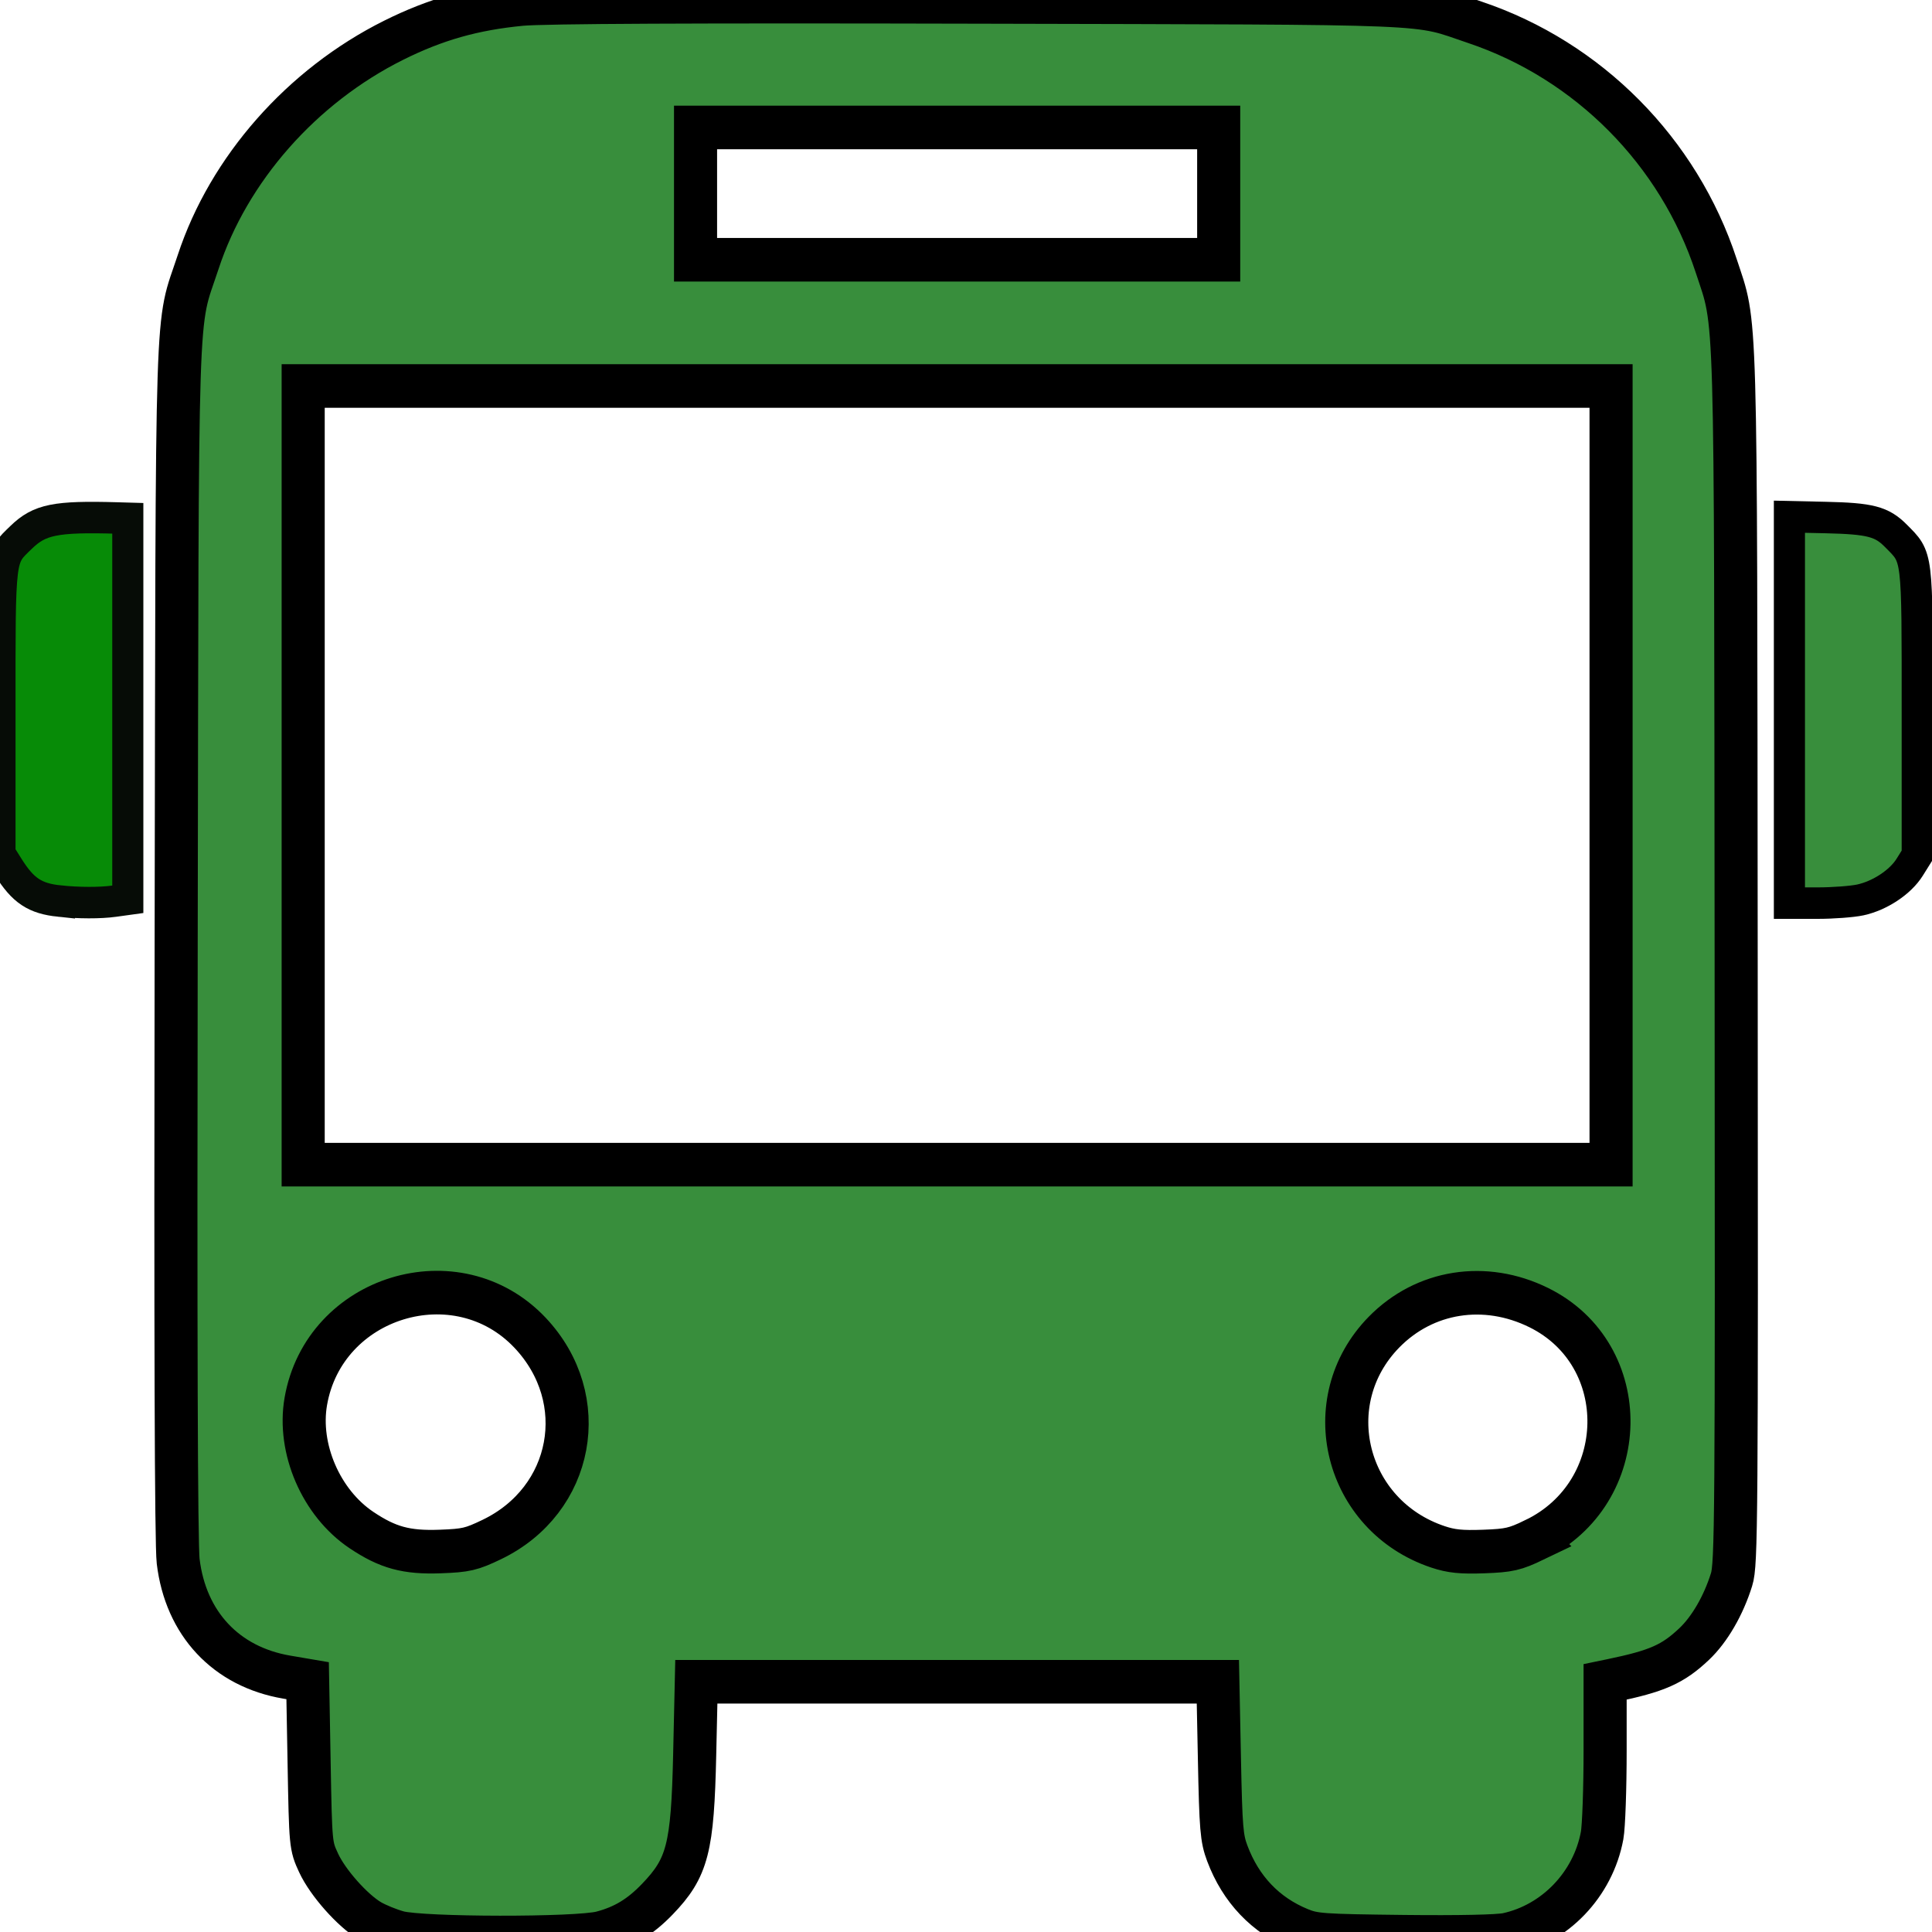 <?xml version="1.0" encoding="UTF-8" standalone="no"?>
<!-- Created with Inkscape (http://www.inkscape.org/) -->

<svg
   viewBox="0 0 32 32"
   version="1.1"
   id="svg1"
   xml:space="preserve"
   inkscape:version="1.4 (e7c3feb1, 2024-10-09)"
   sodipodi:docname="bus-icon.svg"
   xmlns:inkscape="http://www.inkscape.org/namespaces/inkscape"
   xmlns:sodipodi="http://sodipodi.sourceforge.net/DTD/sodipodi-0.dtd"
   xmlns="http://www.w3.org/2000/svg"
   xmlns:svg="http://www.w3.org/2000/svg"><sodipodi:namedview
     id="namedview1"
     pagecolor="#ffffff"
     bordercolor="#000000"
     borderopacity="0.25"
     inkscape:showpageshadow="2"
     inkscape:pageopacity="0.0"
     inkscape:pagecheckerboard="0"
     inkscape:deskcolor="#d1d1d1"
     inkscape:document-units="mm"
     inkscape:zoom="3.4764417"
     inkscape:cx="13.951047"
     inkscape:cy="77.37797"
     inkscape:window-width="1792"
     inkscape:window-height="1067"
     inkscape:window-x="0"
     inkscape:window-y="25"
     inkscape:window-maximized="1"
     inkscape:current-layer="g4" /><defs
     id="defs1" /><g
     inkscape:label="Layer 1"
     inkscape:groupmode="layer"
     id="layer1"><g
       id="g5"
       transform="matrix(0.027,0,0,0.024,-0.294,1.415)">
	
	<g
   id="g4"
   transform="matrix(1.933,0,0,2.16,-560.599,-686.033)"
   style="stroke:#000000;stroke-opacity:1">
		<path
   d="m 295.641,471.08 c 4.878,-11.994 13.824,-17.009 26.624,-15.883 4.537,0.4 9.137,0.066 14.156,0.066 0,41.173 0,82.186 0,123.471 -8.115,0 -16.193,0.512 -24.176,-0.138 -8.721,-0.71 -12.848,-7.606 -16.603,-14.495 -10e-4,-31.008 -10e-4,-62.014 -10e-4,-93.021 z"
   id="path2"
   style="stroke:#000000;stroke-opacity:1" />
		<path
   d="m 904.359,564.101 c -1.905,2.895 -3.215,6.626 -5.85,8.487 -3.975,2.809 -8.711,5.432 -13.416,6.11 -7.026,1.012 -14.304,0.264 -21.759,0.264 0,-41.377 0,-82.278 0,-123.523 7.971,0 15.725,-0.602 23.345,0.156 9.181,0.912 14.171,7.584 17.68,15.485 0,31.007 0,62.013 0,93.021 z"
   id="path3"
   style="stroke:#000000;stroke-opacity:1" />
		<path
   d="m 392.845,827.489 c -14.483,-0.714 -25.576,-6.214 -33.729,-17.299 -6.128,-8.333 -7.896,-17.834 -7.889,-27.923 0.038,-80.863 0.022,-161.727 0.022,-242.588 0,-40.697 0.156,-81.393 -0.048,-122.088 -0.156,-30.916 8.565,-58.866 28.417,-82.57 22.871,-27.309 52.364,-43.354 88.24,-44.434 37.316,-1.124 74.691,-0.36 112.037,-0.378 47.039,-0.022 94.078,0.19 141.114,-0.092 21.599,-0.128 42.041,4.217 60.951,14.447 21.515,11.642 38.37,28.279 50.2,49.864 10.749,19.61 15.257,40.655 15.247,62.882 -0.044,120.5 -0.376,241.005 0.252,361.505 0.142,26.878 -14.391,47.085 -41.867,48.941 0,12.582 0.22,25.224 -0.1,37.854 -0.142,5.564 -0.752,11.274 -2.241,16.613 -4.119,14.775 -18.652,26.724 -34.079,27.296 -16.885,0.624 -33.839,0.736 -50.712,-0.032 -18.464,-0.842 -34.625,-16.953 -35.933,-35.533 -0.914,-12.978 -0.464,-26.05 -0.616,-39.08 -0.026,-2.271 -0.002,-4.545 -0.002,-7.182 -55.241,0 -110.088,0 -165.594,0 0,12.78 0.264,25.414 -0.118,38.032 -0.174,5.726 -0.976,11.61 -2.623,17.083 -4.391,14.581 -18.762,26.16 -34.007,26.718 -16.887,0.62 -33.84,0.728 -50.714,-0.032 -18.576,-0.836 -34.923,-17.609 -35.831,-36.213 -0.644,-13.182 -0.288,-26.414 -0.374,-39.624 -0.013,-1.904 -0.003,-3.81 -0.003,-6.167 z M 806.206,414.41 c -138.175,0 -275.972,0 -413.599,0 0,82.81 0,165.168 0,247.557 138.061,0 275.718,0 413.599,0 0,-82.627 0,-164.861 0,-247.557 z M 516.982,331.318 c 0,13.914 0,27.511 0,41.163 55.141,0 109.822,0 164.673,0 0,-13.868 0,-27.441 0,-41.163 -55.153,0 -109.848,0 -164.673,0 z M 392.649,745.802 c 1.056,23.305 20.104,41.215 42.775,40.217 22.565,-0.994 40.629,-20.17 39.752,-42.201 -0.926,-23.273 -20.12,-41.293 -42.791,-40.173 -22.906,1.132 -40.736,20.05 -39.736,42.157 z M 764.82,786.06 c 22.639,-0.056 41.165,-18.612 41.243,-41.311 0.076,-22.593 -18.648,-41.209 -41.383,-41.145 -22.775,0.064 -41.423,18.708 -41.277,41.269 0.144,22.667 18.825,41.243 41.417,41.187 z"
   id="path4"
   style="stroke:none;stroke-opacity:1" />
	<path
   style="fill:#388e3c;stroke:#000000;stroke-width:2.717;paint-order:fill markers stroke;fill-opacity:1;stroke-dasharray:none"
   d="m 25.12,120.498 c -0.564,-0.152 -1.367,-0.475 -1.783,-0.719 -1.112,-0.652 -2.668,-2.386 -3.245,-3.619 -0.501,-1.07 -0.506,-1.119 -0.599,-6.22 l -0.094,-5.142 -1.318,-0.222 c -3.822,-0.643 -6.373,-3.335 -6.845,-7.222 C 11.109,96.311 11.066,83.201 11.11,58.665 11.183,17.282 11.074,20.636 12.495,16.357 14.423,10.552 19.04,5.377 24.834,2.524 27.468,1.228 29.845,0.561 32.858,0.274 34.272,0.139 43.693,0.095 61.758,0.139 c 29.642,0.073 27.35,-0.021 31.247,1.274 7.163,2.381 12.856,8.063 15.213,15.182 1.288,3.891 1.219,1.511 1.257,43.195 0.033,35.254 0.014,37.74 -0.29,38.704 -0.507,1.613 -1.383,3.106 -2.35,4.012 -1.349,1.262 -2.331,1.693 -5.201,2.282 l -0.422,0.086 v 4.282 c 0,2.355 -0.085,4.736 -0.188,5.291 -0.57,3.053 -2.973,5.533 -5.987,6.179 -0.568,0.122 -3.057,0.173 -6.509,0.135 -5.215,-0.059 -5.656,-0.09 -6.586,-0.468 -2.144,-0.872 -3.701,-2.487 -4.551,-4.723 -0.359,-0.942 -0.41,-1.548 -0.498,-5.877 l -0.099,-4.826 H 60.35 43.908 l -0.103,4.545 c -0.132,5.835 -0.45,7.051 -2.352,9.005 -1.089,1.119 -2.119,1.733 -3.521,2.098 -1.538,0.401 -11.306,0.387 -12.812,-0.017 z m 5.887,-24.498 c 5.166,-2.453 6.352,-8.767 2.421,-12.888 -4.605,-4.828 -12.992,-2.293 -14.144,4.275 -0.517,2.945 0.962,6.329 3.502,8.016 1.662,1.103 2.84,1.421 4.982,1.342 1.618,-0.059 1.961,-0.138 3.239,-0.745 z m 65.746,0.02 c 6.14,-2.916 6.302,-11.544 0.272,-14.482 -3.386,-1.65 -7.191,-1.055 -9.75,1.525 -4.281,4.315 -2.471,11.452 3.397,13.393 0.837,0.277 1.477,0.341 2.885,0.29 1.607,-0.059 1.965,-0.14 3.197,-0.725 z m 4.834,-47.663 V 24.085 H 60.352 19.118 V 48.357 72.629 H 60.352 101.587 Z M 76.846,12.089 V 7.966 H 60.352 43.859 V 12.089 16.213 H 60.352 76.846 Z"
   id="path1"
   transform="matrix(5.033,0,0,5.125,295.641,290.209)" /><path
   style="fill:#388e3c;fill-opacity:1;stroke:#000000;stroke-width:1.962;paint-order:fill markers stroke;stroke-dasharray:none"
   d="M 112.833,44.278 V 32.234 l 2.28,0.05 c 2.813,0.062 3.545,0.25 4.436,1.142 1.389,1.389 1.343,1.011 1.343,10.981 v 8.925 l -0.477,0.755 c -0.585,0.927 -1.876,1.772 -3.112,2.037 -0.51,0.109 -1.725,0.199 -2.699,0.199 h -1.771 z"
   id="path5"
   transform="matrix(5.033,0,0,5.125,295.641,290.209)" /><path
   style="fill:#078b07;fill-opacity:1;stroke:#060c06;stroke-width:1.962;paint-order:fill markers stroke;stroke-opacity:1;stroke-dasharray:none"
   d="M 3.749,56.195 C 2.205,56.036 1.455,55.545 0.531,54.087 L 0,53.25 V 44.377 C 0,34.475 -0.046,34.843 1.342,33.513 2.497,32.406 3.509,32.204 7.357,32.312 l 0.703,0.02 v 11.876 11.876 l -0.87,0.119 c -0.875,0.12 -2.226,0.117 -3.441,-0.008 z"
   id="path6"
   transform="matrix(5.033,0,0,5.125,295.641,290.209)" /></g>
</g></g></svg>
